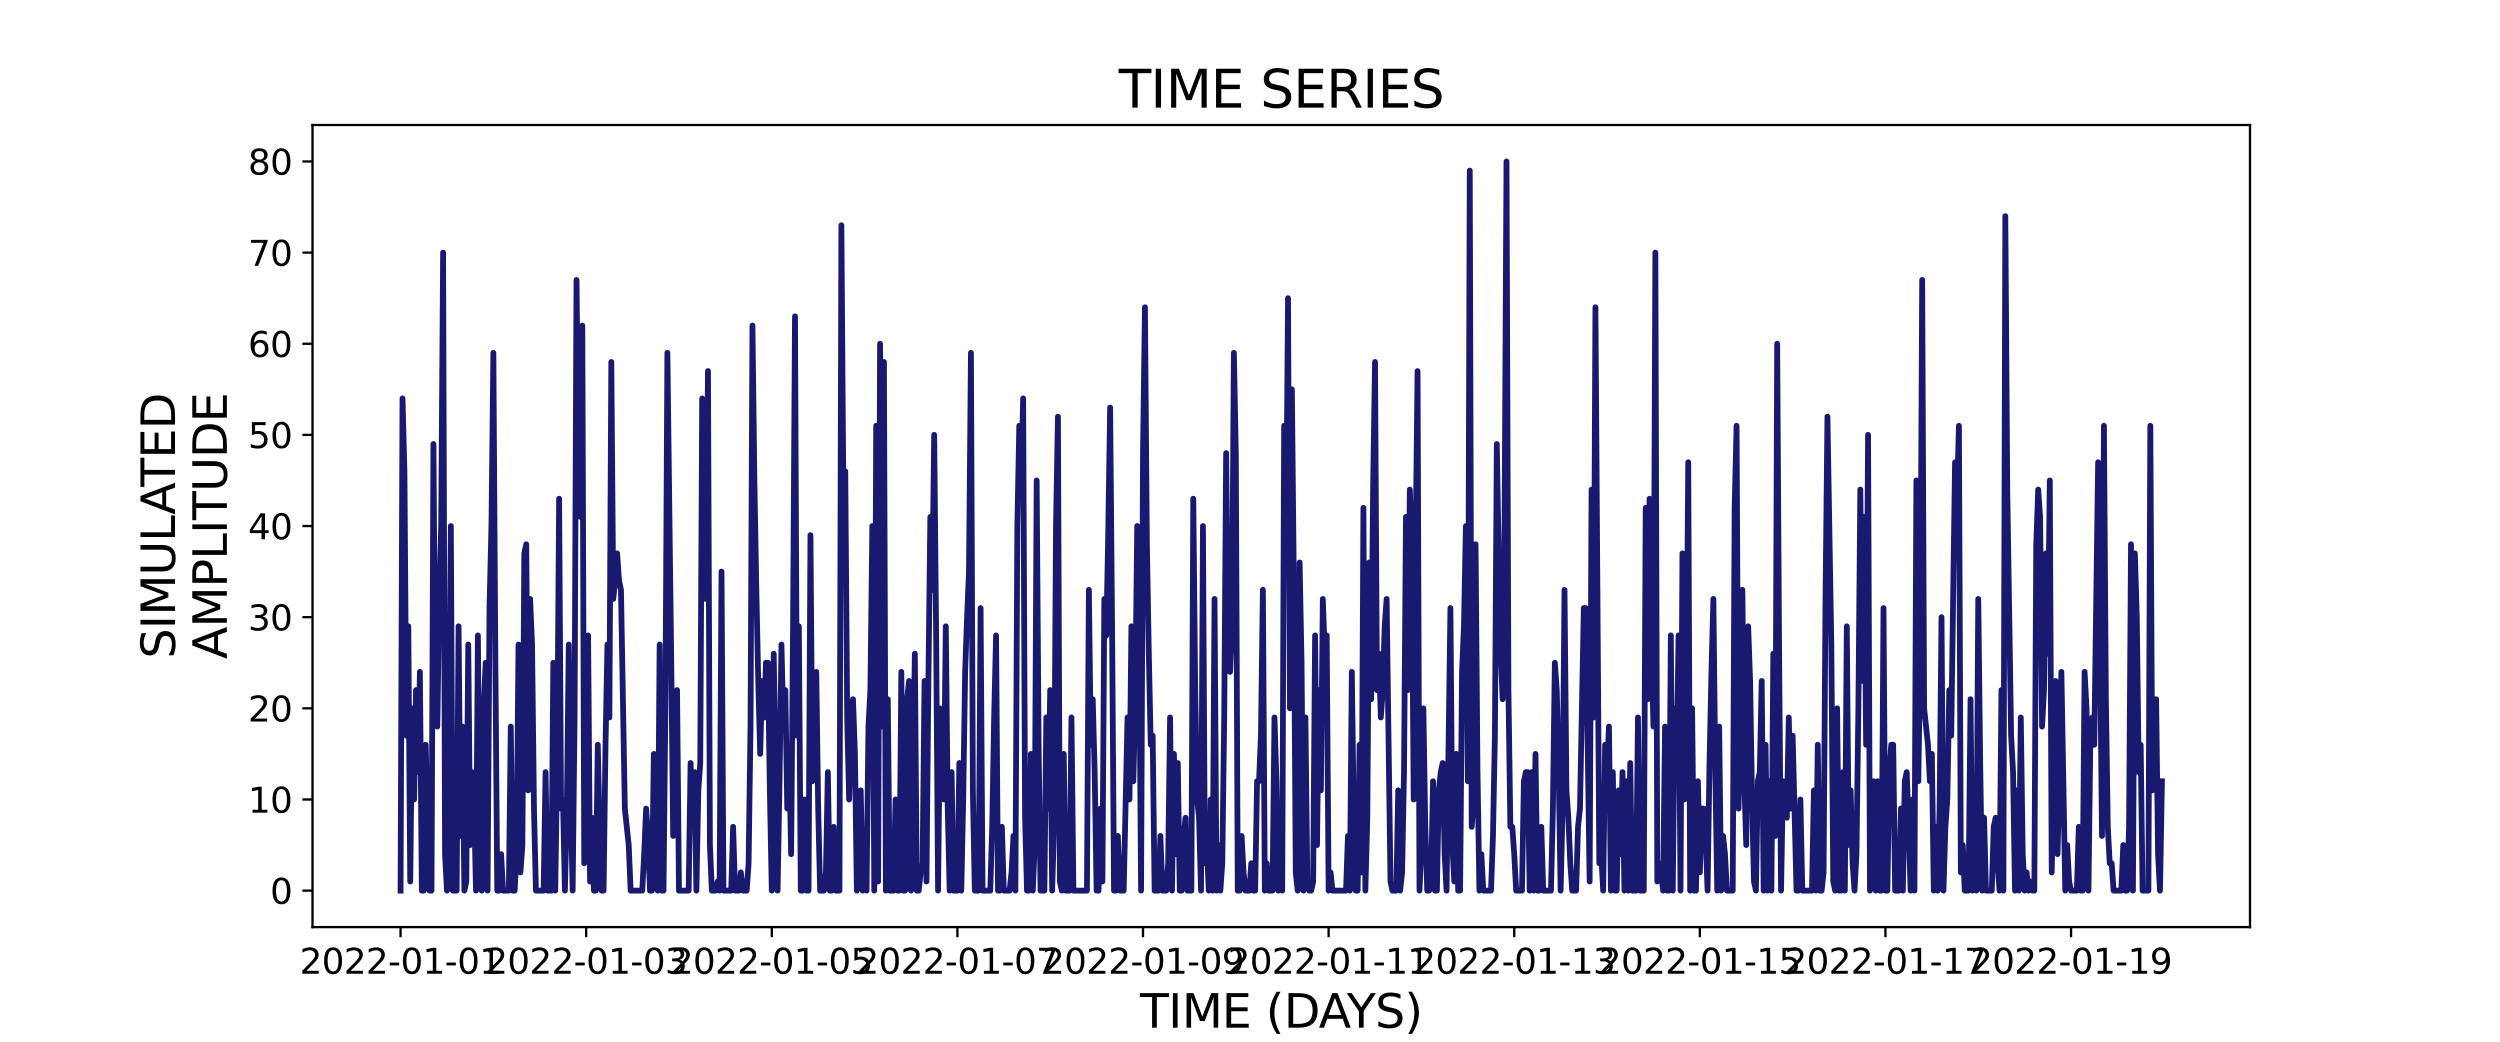 <?xml version="1.0" encoding="utf-8" standalone="no"?>
<!DOCTYPE svg PUBLIC "-//W3C//DTD SVG 1.1//EN"
  "http://www.w3.org/Graphics/SVG/1.1/DTD/svg11.dtd">
<svg xmlns:xlink="http://www.w3.org/1999/xlink" width="864pt" height="360pt" viewBox="0 0 864 360" xmlns="http://www.w3.org/2000/svg" version="1.1">
 <defs>
  <style type="text/css">*{stroke-linejoin: round; stroke-linecap: butt}</style>
 </defs>
 <g id="figure_1">
  <g id="patch_1">
   <path d="M 0 360 
L 864 360 
L 864 0 
L 0 0 
z
" style="fill: #ffffff"/>
  </g>
  <g id="axes_1">
   <g id="patch_2">
    <path d="M 108 320.4 
L 777.6 320.4 
L 777.6 43.2 
L 108 43.2 
z
" style="fill: #ffffff"/>
   </g>
   <g id="matplotlib.axis_1">
    <g id="xtick_1">
     <g id="line2d_1">
      <defs>
       <path id="mb3676222de" d="M 0 0 
L 0 3.5 
" style="stroke: #000000; stroke-width: 0.8"/>
      </defs>
      <g>
       <use xlink:href="#mb3676222de" x="138.436" y="320.4" style="stroke: #000000; stroke-width: 0.8"/>
      </g>
     </g>
     <g id="text_1">
      <!-- 2022-01-01 -->
      <g transform="translate(103.567 336.518) scale(0.12 -0.12)">
       <defs>
        <path id="DejaVuSans-32" d="M 1228 531 
L 3431 531 
L 3431 0 
L 469 0 
L 469 531 
Q 828 903 1448 1529 
Q 2069 2156 2228 2338 
Q 2531 2678 2651 2914 
Q 2772 3150 2772 3378 
Q 2772 3750 2511 3984 
Q 2250 4219 1831 4219 
Q 1534 4219 1204 4116 
Q 875 4013 500 3803 
L 500 4441 
Q 881 4594 1212 4672 
Q 1544 4750 1819 4750 
Q 2544 4750 2975 4387 
Q 3406 4025 3406 3419 
Q 3406 3131 3298 2873 
Q 3191 2616 2906 2266 
Q 2828 2175 2409 1742 
Q 1991 1309 1228 531 
z
" transform="scale(0.016)"/>
        <path id="DejaVuSans-30" d="M 2034 4250 
Q 1547 4250 1301 3770 
Q 1056 3291 1056 2328 
Q 1056 1369 1301 889 
Q 1547 409 2034 409 
Q 2525 409 2770 889 
Q 3016 1369 3016 2328 
Q 3016 3291 2770 3770 
Q 2525 4250 2034 4250 
z
M 2034 4750 
Q 2819 4750 3233 4129 
Q 3647 3509 3647 2328 
Q 3647 1150 3233 529 
Q 2819 -91 2034 -91 
Q 1250 -91 836 529 
Q 422 1150 422 2328 
Q 422 3509 836 4129 
Q 1250 4750 2034 4750 
z
" transform="scale(0.016)"/>
        <path id="DejaVuSans-2d" d="M 313 2009 
L 1997 2009 
L 1997 1497 
L 313 1497 
L 313 2009 
z
" transform="scale(0.016)"/>
        <path id="DejaVuSans-31" d="M 794 531 
L 1825 531 
L 1825 4091 
L 703 3866 
L 703 4441 
L 1819 4666 
L 2450 4666 
L 2450 531 
L 3481 531 
L 3481 0 
L 794 0 
L 794 531 
z
" transform="scale(0.016)"/>
       </defs>
       <use xlink:href="#DejaVuSans-32"/>
       <use xlink:href="#DejaVuSans-30" x="63.623"/>
       <use xlink:href="#DejaVuSans-32" x="127.246"/>
       <use xlink:href="#DejaVuSans-32" x="190.869"/>
       <use xlink:href="#DejaVuSans-2d" x="254.492"/>
       <use xlink:href="#DejaVuSans-30" x="290.576"/>
       <use xlink:href="#DejaVuSans-31" x="354.199"/>
       <use xlink:href="#DejaVuSans-2d" x="417.822"/>
       <use xlink:href="#DejaVuSans-30" x="453.906"/>
       <use xlink:href="#DejaVuSans-31" x="517.529"/>
      </g>
     </g>
    </g>
    <g id="xtick_2">
     <g id="line2d_2">
      <g>
       <use xlink:href="#mb3676222de" x="202.583" y="320.4" style="stroke: #000000; stroke-width: 0.8"/>
      </g>
     </g>
     <g id="text_2">
      <!-- 2022-01-03 -->
      <g transform="translate(167.714 336.518) scale(0.12 -0.12)">
       <defs>
        <path id="DejaVuSans-33" d="M 2597 2516 
Q 3050 2419 3304 2112 
Q 3559 1806 3559 1356 
Q 3559 666 3084 287 
Q 2609 -91 1734 -91 
Q 1441 -91 1130 -33 
Q 819 25 488 141 
L 488 750 
Q 750 597 1062 519 
Q 1375 441 1716 441 
Q 2309 441 2620 675 
Q 2931 909 2931 1356 
Q 2931 1769 2642 2001 
Q 2353 2234 1838 2234 
L 1294 2234 
L 1294 2753 
L 1863 2753 
Q 2328 2753 2575 2939 
Q 2822 3125 2822 3475 
Q 2822 3834 2567 4026 
Q 2313 4219 1838 4219 
Q 1578 4219 1281 4162 
Q 984 4106 628 3988 
L 628 4550 
Q 988 4650 1302 4700 
Q 1616 4750 1894 4750 
Q 2613 4750 3031 4423 
Q 3450 4097 3450 3541 
Q 3450 3153 3228 2886 
Q 3006 2619 2597 2516 
z
" transform="scale(0.016)"/>
       </defs>
       <use xlink:href="#DejaVuSans-32"/>
       <use xlink:href="#DejaVuSans-30" x="63.623"/>
       <use xlink:href="#DejaVuSans-32" x="127.246"/>
       <use xlink:href="#DejaVuSans-32" x="190.869"/>
       <use xlink:href="#DejaVuSans-2d" x="254.492"/>
       <use xlink:href="#DejaVuSans-30" x="290.576"/>
       <use xlink:href="#DejaVuSans-31" x="354.199"/>
       <use xlink:href="#DejaVuSans-2d" x="417.822"/>
       <use xlink:href="#DejaVuSans-30" x="453.906"/>
       <use xlink:href="#DejaVuSans-33" x="517.529"/>
      </g>
     </g>
    </g>
    <g id="xtick_3">
     <g id="line2d_3">
      <g>
       <use xlink:href="#mb3676222de" x="266.73" y="320.4" style="stroke: #000000; stroke-width: 0.8"/>
      </g>
     </g>
     <g id="text_3">
      <!-- 2022-01-05 -->
      <g transform="translate(231.861 336.518) scale(0.12 -0.12)">
       <defs>
        <path id="DejaVuSans-35" d="M 691 4666 
L 3169 4666 
L 3169 4134 
L 1269 4134 
L 1269 2991 
Q 1406 3038 1543 3061 
Q 1681 3084 1819 3084 
Q 2600 3084 3056 2656 
Q 3513 2228 3513 1497 
Q 3513 744 3044 326 
Q 2575 -91 1722 -91 
Q 1428 -91 1123 -41 
Q 819 9 494 109 
L 494 744 
Q 775 591 1075 516 
Q 1375 441 1709 441 
Q 2250 441 2565 725 
Q 2881 1009 2881 1497 
Q 2881 1984 2565 2268 
Q 2250 2553 1709 2553 
Q 1456 2553 1204 2497 
Q 953 2441 691 2322 
L 691 4666 
z
" transform="scale(0.016)"/>
       </defs>
       <use xlink:href="#DejaVuSans-32"/>
       <use xlink:href="#DejaVuSans-30" x="63.623"/>
       <use xlink:href="#DejaVuSans-32" x="127.246"/>
       <use xlink:href="#DejaVuSans-32" x="190.869"/>
       <use xlink:href="#DejaVuSans-2d" x="254.492"/>
       <use xlink:href="#DejaVuSans-30" x="290.576"/>
       <use xlink:href="#DejaVuSans-31" x="354.199"/>
       <use xlink:href="#DejaVuSans-2d" x="417.822"/>
       <use xlink:href="#DejaVuSans-30" x="453.906"/>
       <use xlink:href="#DejaVuSans-35" x="517.529"/>
      </g>
     </g>
    </g>
    <g id="xtick_4">
     <g id="line2d_4">
      <g>
       <use xlink:href="#mb3676222de" x="330.877" y="320.4" style="stroke: #000000; stroke-width: 0.8"/>
      </g>
     </g>
     <g id="text_4">
      <!-- 2022-01-07 -->
      <g transform="translate(296.008 336.518) scale(0.12 -0.12)">
       <defs>
        <path id="DejaVuSans-37" d="M 525 4666 
L 3525 4666 
L 3525 4397 
L 1831 0 
L 1172 0 
L 2766 4134 
L 525 4134 
L 525 4666 
z
" transform="scale(0.016)"/>
       </defs>
       <use xlink:href="#DejaVuSans-32"/>
       <use xlink:href="#DejaVuSans-30" x="63.623"/>
       <use xlink:href="#DejaVuSans-32" x="127.246"/>
       <use xlink:href="#DejaVuSans-32" x="190.869"/>
       <use xlink:href="#DejaVuSans-2d" x="254.492"/>
       <use xlink:href="#DejaVuSans-30" x="290.576"/>
       <use xlink:href="#DejaVuSans-31" x="354.199"/>
       <use xlink:href="#DejaVuSans-2d" x="417.822"/>
       <use xlink:href="#DejaVuSans-30" x="453.906"/>
       <use xlink:href="#DejaVuSans-37" x="517.529"/>
      </g>
     </g>
    </g>
    <g id="xtick_5">
     <g id="line2d_5">
      <g>
       <use xlink:href="#mb3676222de" x="395.024" y="320.4" style="stroke: #000000; stroke-width: 0.8"/>
      </g>
     </g>
     <g id="text_5">
      <!-- 2022-01-09 -->
      <g transform="translate(360.155 336.518) scale(0.12 -0.12)">
       <defs>
        <path id="DejaVuSans-39" d="M 703 97 
L 703 672 
Q 941 559 1184 500 
Q 1428 441 1663 441 
Q 2288 441 2617 861 
Q 2947 1281 2994 2138 
Q 2813 1869 2534 1725 
Q 2256 1581 1919 1581 
Q 1219 1581 811 2004 
Q 403 2428 403 3163 
Q 403 3881 828 4315 
Q 1253 4750 1959 4750 
Q 2769 4750 3195 4129 
Q 3622 3509 3622 2328 
Q 3622 1225 3098 567 
Q 2575 -91 1691 -91 
Q 1453 -91 1209 -44 
Q 966 3 703 97 
z
M 1959 2075 
Q 2384 2075 2632 2365 
Q 2881 2656 2881 3163 
Q 2881 3666 2632 3958 
Q 2384 4250 1959 4250 
Q 1534 4250 1286 3958 
Q 1038 3666 1038 3163 
Q 1038 2656 1286 2365 
Q 1534 2075 1959 2075 
z
" transform="scale(0.016)"/>
       </defs>
       <use xlink:href="#DejaVuSans-32"/>
       <use xlink:href="#DejaVuSans-30" x="63.623"/>
       <use xlink:href="#DejaVuSans-32" x="127.246"/>
       <use xlink:href="#DejaVuSans-32" x="190.869"/>
       <use xlink:href="#DejaVuSans-2d" x="254.492"/>
       <use xlink:href="#DejaVuSans-30" x="290.576"/>
       <use xlink:href="#DejaVuSans-31" x="354.199"/>
       <use xlink:href="#DejaVuSans-2d" x="417.822"/>
       <use xlink:href="#DejaVuSans-30" x="453.906"/>
       <use xlink:href="#DejaVuSans-39" x="517.529"/>
      </g>
     </g>
    </g>
    <g id="xtick_6">
     <g id="line2d_6">
      <g>
       <use xlink:href="#mb3676222de" x="459.171" y="320.4" style="stroke: #000000; stroke-width: 0.8"/>
      </g>
     </g>
     <g id="text_6">
      <!-- 2022-01-11 -->
      <g transform="translate(424.301 336.518) scale(0.12 -0.12)">
       <use xlink:href="#DejaVuSans-32"/>
       <use xlink:href="#DejaVuSans-30" x="63.623"/>
       <use xlink:href="#DejaVuSans-32" x="127.246"/>
       <use xlink:href="#DejaVuSans-32" x="190.869"/>
       <use xlink:href="#DejaVuSans-2d" x="254.492"/>
       <use xlink:href="#DejaVuSans-30" x="290.576"/>
       <use xlink:href="#DejaVuSans-31" x="354.199"/>
       <use xlink:href="#DejaVuSans-2d" x="417.822"/>
       <use xlink:href="#DejaVuSans-31" x="453.906"/>
       <use xlink:href="#DejaVuSans-31" x="517.529"/>
      </g>
     </g>
    </g>
    <g id="xtick_7">
     <g id="line2d_7">
      <g>
       <use xlink:href="#mb3676222de" x="523.318" y="320.4" style="stroke: #000000; stroke-width: 0.8"/>
      </g>
     </g>
     <g id="text_7">
      <!-- 2022-01-13 -->
      <g transform="translate(488.448 336.518) scale(0.12 -0.12)">
       <use xlink:href="#DejaVuSans-32"/>
       <use xlink:href="#DejaVuSans-30" x="63.623"/>
       <use xlink:href="#DejaVuSans-32" x="127.246"/>
       <use xlink:href="#DejaVuSans-32" x="190.869"/>
       <use xlink:href="#DejaVuSans-2d" x="254.492"/>
       <use xlink:href="#DejaVuSans-30" x="290.576"/>
       <use xlink:href="#DejaVuSans-31" x="354.199"/>
       <use xlink:href="#DejaVuSans-2d" x="417.822"/>
       <use xlink:href="#DejaVuSans-31" x="453.906"/>
       <use xlink:href="#DejaVuSans-33" x="517.529"/>
      </g>
     </g>
    </g>
    <g id="xtick_8">
     <g id="line2d_8">
      <g>
       <use xlink:href="#mb3676222de" x="587.465" y="320.4" style="stroke: #000000; stroke-width: 0.8"/>
      </g>
     </g>
     <g id="text_8">
      <!-- 2022-01-15 -->
      <g transform="translate(552.595 336.518) scale(0.12 -0.12)">
       <use xlink:href="#DejaVuSans-32"/>
       <use xlink:href="#DejaVuSans-30" x="63.623"/>
       <use xlink:href="#DejaVuSans-32" x="127.246"/>
       <use xlink:href="#DejaVuSans-32" x="190.869"/>
       <use xlink:href="#DejaVuSans-2d" x="254.492"/>
       <use xlink:href="#DejaVuSans-30" x="290.576"/>
       <use xlink:href="#DejaVuSans-31" x="354.199"/>
       <use xlink:href="#DejaVuSans-2d" x="417.822"/>
       <use xlink:href="#DejaVuSans-31" x="453.906"/>
       <use xlink:href="#DejaVuSans-35" x="517.529"/>
      </g>
     </g>
    </g>
    <g id="xtick_9">
     <g id="line2d_9">
      <g>
       <use xlink:href="#mb3676222de" x="651.611" y="320.4" style="stroke: #000000; stroke-width: 0.8"/>
      </g>
     </g>
     <g id="text_9">
      <!-- 2022-01-17 -->
      <g transform="translate(616.742 336.518) scale(0.12 -0.12)">
       <use xlink:href="#DejaVuSans-32"/>
       <use xlink:href="#DejaVuSans-30" x="63.623"/>
       <use xlink:href="#DejaVuSans-32" x="127.246"/>
       <use xlink:href="#DejaVuSans-32" x="190.869"/>
       <use xlink:href="#DejaVuSans-2d" x="254.492"/>
       <use xlink:href="#DejaVuSans-30" x="290.576"/>
       <use xlink:href="#DejaVuSans-31" x="354.199"/>
       <use xlink:href="#DejaVuSans-2d" x="417.822"/>
       <use xlink:href="#DejaVuSans-31" x="453.906"/>
       <use xlink:href="#DejaVuSans-37" x="517.529"/>
      </g>
     </g>
    </g>
    <g id="xtick_10">
     <g id="line2d_10">
      <g>
       <use xlink:href="#mb3676222de" x="715.758" y="320.4" style="stroke: #000000; stroke-width: 0.8"/>
      </g>
     </g>
     <g id="text_10">
      <!-- 2022-01-19 -->
      <g transform="translate(680.889 336.518) scale(0.12 -0.12)">
       <use xlink:href="#DejaVuSans-32"/>
       <use xlink:href="#DejaVuSans-30" x="63.623"/>
       <use xlink:href="#DejaVuSans-32" x="127.246"/>
       <use xlink:href="#DejaVuSans-32" x="190.869"/>
       <use xlink:href="#DejaVuSans-2d" x="254.492"/>
       <use xlink:href="#DejaVuSans-30" x="290.576"/>
       <use xlink:href="#DejaVuSans-31" x="354.199"/>
       <use xlink:href="#DejaVuSans-2d" x="417.822"/>
       <use xlink:href="#DejaVuSans-31" x="453.906"/>
       <use xlink:href="#DejaVuSans-39" x="517.529"/>
      </g>
     </g>
    </g>
    <g id="text_11">
     <!-- TIME (DAYS) -->
     <g transform="translate(393.974 355.171) scale(0.16 -0.16)">
      <defs>
       <path id="DejaVuSans-54" d="M -19 4666 
L 3928 4666 
L 3928 4134 
L 2272 4134 
L 2272 0 
L 1638 0 
L 1638 4134 
L -19 4134 
L -19 4666 
z
" transform="scale(0.016)"/>
       <path id="DejaVuSans-49" d="M 628 4666 
L 1259 4666 
L 1259 0 
L 628 0 
L 628 4666 
z
" transform="scale(0.016)"/>
       <path id="DejaVuSans-4d" d="M 628 4666 
L 1569 4666 
L 2759 1491 
L 3956 4666 
L 4897 4666 
L 4897 0 
L 4281 0 
L 4281 4097 
L 3078 897 
L 2444 897 
L 1241 4097 
L 1241 0 
L 628 0 
L 628 4666 
z
" transform="scale(0.016)"/>
       <path id="DejaVuSans-45" d="M 628 4666 
L 3578 4666 
L 3578 4134 
L 1259 4134 
L 1259 2753 
L 3481 2753 
L 3481 2222 
L 1259 2222 
L 1259 531 
L 3634 531 
L 3634 0 
L 628 0 
L 628 4666 
z
" transform="scale(0.016)"/>
       <path id="DejaVuSans-20" transform="scale(0.016)"/>
       <path id="DejaVuSans-28" d="M 1984 4856 
Q 1566 4138 1362 3434 
Q 1159 2731 1159 2009 
Q 1159 1288 1364 580 
Q 1569 -128 1984 -844 
L 1484 -844 
Q 1016 -109 783 600 
Q 550 1309 550 2009 
Q 550 2706 781 3412 
Q 1013 4119 1484 4856 
L 1984 4856 
z
" transform="scale(0.016)"/>
       <path id="DejaVuSans-44" d="M 1259 4147 
L 1259 519 
L 2022 519 
Q 2988 519 3436 956 
Q 3884 1394 3884 2338 
Q 3884 3275 3436 3711 
Q 2988 4147 2022 4147 
L 1259 4147 
z
M 628 4666 
L 1925 4666 
Q 3281 4666 3915 4102 
Q 4550 3538 4550 2338 
Q 4550 1131 3912 565 
Q 3275 0 1925 0 
L 628 0 
L 628 4666 
z
" transform="scale(0.016)"/>
       <path id="DejaVuSans-41" d="M 2188 4044 
L 1331 1722 
L 3047 1722 
L 2188 4044 
z
M 1831 4666 
L 2547 4666 
L 4325 0 
L 3669 0 
L 3244 1197 
L 1141 1197 
L 716 0 
L 50 0 
L 1831 4666 
z
" transform="scale(0.016)"/>
       <path id="DejaVuSans-59" d="M -13 4666 
L 666 4666 
L 1959 2747 
L 3244 4666 
L 3922 4666 
L 2272 2222 
L 2272 0 
L 1638 0 
L 1638 2222 
L -13 4666 
z
" transform="scale(0.016)"/>
       <path id="DejaVuSans-53" d="M 3425 4513 
L 3425 3897 
Q 3066 4069 2747 4153 
Q 2428 4238 2131 4238 
Q 1616 4238 1336 4038 
Q 1056 3838 1056 3469 
Q 1056 3159 1242 3001 
Q 1428 2844 1947 2747 
L 2328 2669 
Q 3034 2534 3370 2195 
Q 3706 1856 3706 1288 
Q 3706 609 3251 259 
Q 2797 -91 1919 -91 
Q 1588 -91 1214 -16 
Q 841 59 441 206 
L 441 856 
Q 825 641 1194 531 
Q 1563 422 1919 422 
Q 2459 422 2753 634 
Q 3047 847 3047 1241 
Q 3047 1584 2836 1778 
Q 2625 1972 2144 2069 
L 1759 2144 
Q 1053 2284 737 2584 
Q 422 2884 422 3419 
Q 422 4038 858 4394 
Q 1294 4750 2059 4750 
Q 2388 4750 2728 4690 
Q 3069 4631 3425 4513 
z
" transform="scale(0.016)"/>
       <path id="DejaVuSans-29" d="M 513 4856 
L 1013 4856 
Q 1481 4119 1714 3412 
Q 1947 2706 1947 2009 
Q 1947 1309 1714 600 
Q 1481 -109 1013 -844 
L 513 -844 
Q 928 -128 1133 580 
Q 1338 1288 1338 2009 
Q 1338 2731 1133 3434 
Q 928 4138 513 4856 
z
" transform="scale(0.016)"/>
      </defs>
      <use xlink:href="#DejaVuSans-54"/>
      <use xlink:href="#DejaVuSans-49" x="61.084"/>
      <use xlink:href="#DejaVuSans-4d" x="90.576"/>
      <use xlink:href="#DejaVuSans-45" x="176.855"/>
      <use xlink:href="#DejaVuSans-20" x="240.039"/>
      <use xlink:href="#DejaVuSans-28" x="271.826"/>
      <use xlink:href="#DejaVuSans-44" x="310.84"/>
      <use xlink:href="#DejaVuSans-41" x="386.092"/>
      <use xlink:href="#DejaVuSans-59" x="446.75"/>
      <use xlink:href="#DejaVuSans-53" x="507.834"/>
      <use xlink:href="#DejaVuSans-29" x="571.311"/>
     </g>
    </g>
   </g>
   <g id="matplotlib.axis_2">
    <g id="ytick_1">
     <g id="line2d_11">
      <defs>
       <path id="me527766041" d="M 0 0 
L -3.5 0 
" style="stroke: #000000; stroke-width: 0.8"/>
      </defs>
      <g>
       <use xlink:href="#me527766041" x="108" y="307.8" style="stroke: #000000; stroke-width: 0.8"/>
      </g>
     </g>
     <g id="text_12">
      <!-- 0 -->
      <g transform="translate(93.365 312.359) scale(0.12 -0.12)">
       <use xlink:href="#DejaVuSans-30"/>
      </g>
     </g>
    </g>
    <g id="ytick_2">
     <g id="line2d_12">
      <g>
       <use xlink:href="#me527766041" x="108" y="276.3" style="stroke: #000000; stroke-width: 0.8"/>
      </g>
     </g>
     <g id="text_13">
      <!-- 10 -->
      <g transform="translate(85.73 280.859) scale(0.12 -0.12)">
       <use xlink:href="#DejaVuSans-31"/>
       <use xlink:href="#DejaVuSans-30" x="63.623"/>
      </g>
     </g>
    </g>
    <g id="ytick_3">
     <g id="line2d_13">
      <g>
       <use xlink:href="#me527766041" x="108" y="244.8" style="stroke: #000000; stroke-width: 0.8"/>
      </g>
     </g>
     <g id="text_14">
      <!-- 20 -->
      <g transform="translate(85.73 249.359) scale(0.12 -0.12)">
       <use xlink:href="#DejaVuSans-32"/>
       <use xlink:href="#DejaVuSans-30" x="63.623"/>
      </g>
     </g>
    </g>
    <g id="ytick_4">
     <g id="line2d_14">
      <g>
       <use xlink:href="#me527766041" x="108" y="213.3" style="stroke: #000000; stroke-width: 0.8"/>
      </g>
     </g>
     <g id="text_15">
      <!-- 30 -->
      <g transform="translate(85.73 217.859) scale(0.12 -0.12)">
       <use xlink:href="#DejaVuSans-33"/>
       <use xlink:href="#DejaVuSans-30" x="63.623"/>
      </g>
     </g>
    </g>
    <g id="ytick_5">
     <g id="line2d_15">
      <g>
       <use xlink:href="#me527766041" x="108" y="181.8" style="stroke: #000000; stroke-width: 0.8"/>
      </g>
     </g>
     <g id="text_16">
      <!-- 40 -->
      <g transform="translate(85.73 186.359) scale(0.12 -0.12)">
       <defs>
        <path id="DejaVuSans-34" d="M 2419 4116 
L 825 1625 
L 2419 1625 
L 2419 4116 
z
M 2253 4666 
L 3047 4666 
L 3047 1625 
L 3713 1625 
L 3713 1100 
L 3047 1100 
L 3047 0 
L 2419 0 
L 2419 1100 
L 313 1100 
L 313 1709 
L 2253 4666 
z
" transform="scale(0.016)"/>
       </defs>
       <use xlink:href="#DejaVuSans-34"/>
       <use xlink:href="#DejaVuSans-30" x="63.623"/>
      </g>
     </g>
    </g>
    <g id="ytick_6">
     <g id="line2d_16">
      <g>
       <use xlink:href="#me527766041" x="108" y="150.3" style="stroke: #000000; stroke-width: 0.8"/>
      </g>
     </g>
     <g id="text_17">
      <!-- 50 -->
      <g transform="translate(85.73 154.859) scale(0.12 -0.12)">
       <use xlink:href="#DejaVuSans-35"/>
       <use xlink:href="#DejaVuSans-30" x="63.623"/>
      </g>
     </g>
    </g>
    <g id="ytick_7">
     <g id="line2d_17">
      <g>
       <use xlink:href="#me527766041" x="108" y="118.8" style="stroke: #000000; stroke-width: 0.8"/>
      </g>
     </g>
     <g id="text_18">
      <!-- 60 -->
      <g transform="translate(85.73 123.359) scale(0.12 -0.12)">
       <defs>
        <path id="DejaVuSans-36" d="M 2113 2584 
Q 1688 2584 1439 2293 
Q 1191 2003 1191 1497 
Q 1191 994 1439 701 
Q 1688 409 2113 409 
Q 2538 409 2786 701 
Q 3034 994 3034 1497 
Q 3034 2003 2786 2293 
Q 2538 2584 2113 2584 
z
M 3366 4563 
L 3366 3988 
Q 3128 4100 2886 4159 
Q 2644 4219 2406 4219 
Q 1781 4219 1451 3797 
Q 1122 3375 1075 2522 
Q 1259 2794 1537 2939 
Q 1816 3084 2150 3084 
Q 2853 3084 3261 2657 
Q 3669 2231 3669 1497 
Q 3669 778 3244 343 
Q 2819 -91 2113 -91 
Q 1303 -91 875 529 
Q 447 1150 447 2328 
Q 447 3434 972 4092 
Q 1497 4750 2381 4750 
Q 2619 4750 2861 4703 
Q 3103 4656 3366 4563 
z
" transform="scale(0.016)"/>
       </defs>
       <use xlink:href="#DejaVuSans-36"/>
       <use xlink:href="#DejaVuSans-30" x="63.623"/>
      </g>
     </g>
    </g>
    <g id="ytick_8">
     <g id="line2d_18">
      <g>
       <use xlink:href="#me527766041" x="108" y="87.3" style="stroke: #000000; stroke-width: 0.8"/>
      </g>
     </g>
     <g id="text_19">
      <!-- 70 -->
      <g transform="translate(85.73 91.859) scale(0.12 -0.12)">
       <use xlink:href="#DejaVuSans-37"/>
       <use xlink:href="#DejaVuSans-30" x="63.623"/>
      </g>
     </g>
    </g>
    <g id="ytick_9">
     <g id="line2d_19">
      <g>
       <use xlink:href="#me527766041" x="108" y="55.8" style="stroke: #000000; stroke-width: 0.8"/>
      </g>
     </g>
     <g id="text_20">
      <!-- 80 -->
      <g transform="translate(85.73 60.359) scale(0.12 -0.12)">
       <defs>
        <path id="DejaVuSans-38" d="M 2034 2216 
Q 1584 2216 1326 1975 
Q 1069 1734 1069 1313 
Q 1069 891 1326 650 
Q 1584 409 2034 409 
Q 2484 409 2743 651 
Q 3003 894 3003 1313 
Q 3003 1734 2745 1975 
Q 2488 2216 2034 2216 
z
M 1403 2484 
Q 997 2584 770 2862 
Q 544 3141 544 3541 
Q 544 4100 942 4425 
Q 1341 4750 2034 4750 
Q 2731 4750 3128 4425 
Q 3525 4100 3525 3541 
Q 3525 3141 3298 2862 
Q 3072 2584 2669 2484 
Q 3125 2378 3379 2068 
Q 3634 1759 3634 1313 
Q 3634 634 3220 271 
Q 2806 -91 2034 -91 
Q 1263 -91 848 271 
Q 434 634 434 1313 
Q 434 1759 690 2068 
Q 947 2378 1403 2484 
z
M 1172 3481 
Q 1172 3119 1398 2916 
Q 1625 2713 2034 2713 
Q 2441 2713 2670 2916 
Q 2900 3119 2900 3481 
Q 2900 3844 2670 4047 
Q 2441 4250 2034 4250 
Q 1625 4250 1398 4047 
Q 1172 3844 1172 3481 
z
" transform="scale(0.016)"/>
       </defs>
       <use xlink:href="#DejaVuSans-38"/>
       <use xlink:href="#DejaVuSans-30" x="63.623"/>
      </g>
     </g>
    </g>
    <g id="text_21">
     <!-- SIMULATED -->
     <g transform="translate(60.486 227.588) rotate(-90) scale(0.16 -0.16)">
      <defs>
       <path id="DejaVuSans-55" d="M 556 4666 
L 1191 4666 
L 1191 1831 
Q 1191 1081 1462 751 
Q 1734 422 2344 422 
Q 2950 422 3222 751 
Q 3494 1081 3494 1831 
L 3494 4666 
L 4128 4666 
L 4128 1753 
Q 4128 841 3676 375 
Q 3225 -91 2344 -91 
Q 1459 -91 1007 375 
Q 556 841 556 1753 
L 556 4666 
z
" transform="scale(0.016)"/>
       <path id="DejaVuSans-4c" d="M 628 4666 
L 1259 4666 
L 1259 531 
L 3531 531 
L 3531 0 
L 628 0 
L 628 4666 
z
" transform="scale(0.016)"/>
      </defs>
      <use xlink:href="#DejaVuSans-53"/>
      <use xlink:href="#DejaVuSans-49" x="63.477"/>
      <use xlink:href="#DejaVuSans-4d" x="92.969"/>
      <use xlink:href="#DejaVuSans-55" x="179.248"/>
      <use xlink:href="#DejaVuSans-4c" x="252.441"/>
      <use xlink:href="#DejaVuSans-41" x="310.404"/>
      <use xlink:href="#DejaVuSans-54" x="371.062"/>
      <use xlink:href="#DejaVuSans-45" x="432.146"/>
      <use xlink:href="#DejaVuSans-44" x="495.33"/>
     </g>
     <!-- AMPLITUDE -->
     <g transform="translate(78.403 227.773) rotate(-90) scale(0.16 -0.16)">
      <defs>
       <path id="DejaVuSans-50" d="M 1259 4147 
L 1259 2394 
L 2053 2394 
Q 2494 2394 2734 2622 
Q 2975 2850 2975 3272 
Q 2975 3691 2734 3919 
Q 2494 4147 2053 4147 
L 1259 4147 
z
M 628 4666 
L 2053 4666 
Q 2838 4666 3239 4311 
Q 3641 3956 3641 3272 
Q 3641 2581 3239 2228 
Q 2838 1875 2053 1875 
L 1259 1875 
L 1259 0 
L 628 0 
L 628 4666 
z
" transform="scale(0.016)"/>
      </defs>
      <use xlink:href="#DejaVuSans-41"/>
      <use xlink:href="#DejaVuSans-4d" x="68.408"/>
      <use xlink:href="#DejaVuSans-50" x="154.688"/>
      <use xlink:href="#DejaVuSans-4c" x="214.99"/>
      <use xlink:href="#DejaVuSans-49" x="270.703"/>
      <use xlink:href="#DejaVuSans-54" x="300.195"/>
      <use xlink:href="#DejaVuSans-55" x="361.279"/>
      <use xlink:href="#DejaVuSans-44" x="434.473"/>
      <use xlink:href="#DejaVuSans-45" x="511.475"/>
     </g>
    </g>
   </g>
   <g id="line2d_20">
    <path d="M 138.436 307.8 
L 139.105 137.7 
L 139.773 162.9 
L 140.441 254.25 
L 141.109 216.45 
L 141.777 304.65 
L 142.446 244.8 
L 143.114 276.3 
L 143.782 238.5 
L 144.45 266.85 
L 145.118 232.2 
L 145.787 307.8 
L 146.455 307.8 
L 147.123 257.4 
L 147.791 285.75 
L 148.459 307.8 
L 149.128 307.8 
L 149.796 153.45 
L 150.464 244.8 
L 151.132 251.1 
L 151.8 207 
L 152.468 181.8 
L 153.137 87.3 
L 153.805 295.2 
L 154.473 307.8 
L 155.141 257.4 
L 155.809 181.8 
L 156.478 307.8 
L 157.814 307.8 
L 158.482 216.45 
L 159.15 288.9 
L 159.819 251.1 
L 160.487 307.8 
L 161.155 304.65 
L 161.823 222.75 
L 162.491 292.05 
L 163.16 266.85 
L 163.828 276.3 
L 164.496 307.8 
L 165.164 219.6 
L 165.832 304.65 
L 166.501 307.8 
L 167.169 244.8 
L 167.837 229.05 
L 168.505 307.8 
L 169.173 210.15 
L 169.842 181.8 
L 170.51 121.95 
L 171.178 225.9 
L 171.846 307.8 
L 172.514 307.8 
L 173.183 295.2 
L 173.851 307.8 
L 175.855 307.8 
L 176.524 251.1 
L 177.192 307.8 
L 177.86 307.8 
L 178.528 295.2 
L 179.196 222.75 
L 179.865 301.5 
L 180.533 292.05 
L 181.201 191.25 
L 181.869 188.1 
L 182.537 273.15 
L 183.206 207 
L 183.874 222.75 
L 184.542 279.45 
L 185.21 307.8 
L 187.883 307.8 
L 188.551 266.85 
L 189.219 307.8 
L 190.556 307.8 
L 191.224 229.05 
L 191.892 307.8 
L 192.56 263.7 
L 193.228 172.35 
L 193.897 279.45 
L 194.565 276.3 
L 195.233 307.8 
L 195.901 279.45 
L 196.569 222.75 
L 197.238 276.3 
L 197.906 307.8 
L 198.574 247.95 
L 199.242 96.75 
L 199.91 156.6 
L 200.579 178.65 
L 201.247 112.5 
L 201.915 298.35 
L 202.583 282.6 
L 203.251 219.6 
L 203.92 304.65 
L 204.588 282.6 
L 205.256 307.8 
L 205.924 307.8 
L 206.592 257.4 
L 207.261 288.9 
L 207.929 307.8 
L 208.597 307.8 
L 209.265 257.4 
L 209.933 222.75 
L 210.602 247.95 
L 211.27 125.1 
L 211.938 207 
L 212.606 200.7 
L 213.274 191.25 
L 213.943 200.7 
L 214.611 203.85 
L 215.947 279.45 
L 217.284 292.05 
L 217.952 307.8 
L 221.961 307.8 
L 222.629 295.2 
L 223.297 279.45 
L 223.966 288.9 
L 224.634 307.8 
L 225.302 307.8 
L 225.97 260.55 
L 226.638 292.05 
L 227.307 307.8 
L 227.975 222.75 
L 228.643 307.8 
L 229.311 307.8 
L 229.979 241.65 
L 230.648 121.95 
L 231.984 229.05 
L 232.652 288.9 
L 233.32 266.85 
L 233.989 238.5 
L 234.657 307.8 
L 237.998 307.8 
L 238.666 263.7 
L 239.334 285.75 
L 240.002 266.85 
L 240.67 307.8 
L 241.339 273.15 
L 242.007 263.7 
L 242.675 137.7 
L 243.343 207 
L 244.011 200.7 
L 244.68 128.25 
L 245.348 292.05 
L 246.016 307.8 
L 247.352 307.8 
L 248.021 304.65 
L 248.689 307.8 
L 249.357 197.55 
L 250.025 307.8 
L 252.698 307.8 
L 253.366 285.75 
L 254.034 307.8 
L 255.371 307.8 
L 256.039 301.5 
L 256.707 307.8 
L 258.044 307.8 
L 258.712 298.35 
L 259.38 251.1 
L 260.048 112.5 
L 260.716 166.05 
L 261.385 203.85 
L 262.053 235.35 
L 262.721 260.55 
L 263.389 235.35 
L 264.057 247.95 
L 264.726 229.05 
L 265.394 229.05 
L 266.062 273.15 
L 266.73 307.8 
L 267.398 225.9 
L 268.735 307.8 
L 269.403 270 
L 270.071 222.75 
L 270.739 251.1 
L 271.408 238.5 
L 272.076 279.45 
L 272.744 260.55 
L 273.412 295.2 
L 274.08 216.45 
L 274.749 109.35 
L 275.417 254.25 
L 276.085 216.45 
L 276.753 307.8 
L 277.421 307.8 
L 278.089 276.3 
L 278.758 307.8 
L 279.426 307.8 
L 280.094 184.95 
L 280.762 270 
L 281.43 244.8 
L 282.099 232.2 
L 282.767 279.45 
L 283.435 307.8 
L 284.771 307.8 
L 285.44 301.5 
L 286.108 266.85 
L 286.776 307.8 
L 287.444 307.8 
L 288.112 285.75 
L 288.781 307.8 
L 290.117 307.8 
L 290.785 77.85 
L 291.453 169.2 
L 292.122 162.9 
L 292.79 247.95 
L 293.458 276.3 
L 294.126 254.25 
L 294.794 241.65 
L 295.463 260.55 
L 296.131 307.8 
L 296.799 304.65 
L 297.467 273.15 
L 298.135 307.8 
L 298.804 301.5 
L 299.472 307.8 
L 300.14 251.1 
L 300.808 238.5 
L 301.476 181.8 
L 302.145 307.8 
L 302.813 147.15 
L 303.481 304.65 
L 304.149 118.8 
L 304.817 251.1 
L 305.486 125.1 
L 306.154 307.8 
L 306.822 241.65 
L 307.49 307.8 
L 308.827 307.8 
L 309.495 276.3 
L 310.163 307.8 
L 310.831 307.8 
L 311.499 232.2 
L 312.168 307.8 
L 312.836 307.8 
L 313.504 241.65 
L 314.172 235.35 
L 314.84 307.8 
L 316.177 225.9 
L 316.845 307.8 
L 317.513 307.8 
L 318.181 301.5 
L 318.849 298.35 
L 319.518 235.35 
L 320.186 304.65 
L 320.854 235.35 
L 321.522 178.65 
L 322.19 203.85 
L 322.859 150.3 
L 323.527 219.6 
L 324.195 307.8 
L 324.863 244.8 
L 325.531 273.15 
L 326.2 276.3 
L 326.868 216.45 
L 327.536 279.45 
L 328.204 307.8 
L 328.872 266.85 
L 329.541 307.8 
L 330.877 307.8 
L 331.545 263.7 
L 332.213 307.8 
L 332.882 276.3 
L 333.55 232.2 
L 334.218 213.3 
L 334.886 197.55 
L 335.554 121.95 
L 336.223 273.15 
L 336.891 307.8 
L 338.227 307.8 
L 338.895 210.15 
L 339.564 307.8 
L 342.236 307.8 
L 342.905 285.75 
L 343.573 247.95 
L 344.241 219.6 
L 344.909 307.8 
L 345.577 307.8 
L 346.246 285.75 
L 346.914 307.8 
L 348.918 307.8 
L 349.587 301.5 
L 350.255 288.9 
L 350.923 307.8 
L 351.591 181.8 
L 352.259 147.15 
L 352.928 166.05 
L 353.596 137.7 
L 354.264 282.6 
L 354.932 307.8 
L 355.6 307.8 
L 356.269 260.55 
L 356.937 307.8 
L 357.605 292.05 
L 358.273 166.05 
L 358.941 257.4 
L 359.61 307.8 
L 360.946 307.8 
L 361.614 247.95 
L 362.282 279.45 
L 362.95 238.5 
L 363.619 307.8 
L 364.287 285.75 
L 364.955 181.8 
L 365.623 144 
L 366.291 304.65 
L 366.96 307.8 
L 367.628 260.55 
L 368.296 307.8 
L 369.632 307.8 
L 370.301 247.95 
L 370.969 307.8 
L 375.646 307.8 
L 376.314 203.85 
L 376.983 257.4 
L 377.651 241.65 
L 378.319 266.85 
L 378.987 307.8 
L 379.655 307.8 
L 380.324 279.45 
L 380.992 304.65 
L 381.66 207 
L 382.328 219.6 
L 382.996 184.95 
L 383.665 140.85 
L 384.333 216.45 
L 385.001 307.8 
L 385.669 307.8 
L 386.337 288.9 
L 387.006 307.8 
L 388.342 307.8 
L 389.678 247.95 
L 390.347 276.3 
L 391.015 216.45 
L 391.683 270 
L 392.351 241.65 
L 393.019 181.8 
L 393.688 219.6 
L 394.356 307.8 
L 395.024 156.6 
L 395.692 106.2 
L 396.36 188.1 
L 397.029 225.9 
L 397.697 257.4 
L 398.365 254.25 
L 399.033 307.8 
L 400.37 307.8 
L 401.038 288.9 
L 401.706 307.8 
L 403.042 307.8 
L 403.71 298.35 
L 404.379 247.95 
L 405.047 307.8 
L 405.715 260.55 
L 406.383 295.2 
L 407.051 263.7 
L 407.72 307.8 
L 408.388 307.8 
L 409.056 288.9 
L 409.724 282.6 
L 410.392 307.8 
L 411.729 307.8 
L 412.397 172.35 
L 413.065 238.5 
L 413.733 276.3 
L 414.402 282.6 
L 415.07 307.8 
L 415.738 181.8 
L 416.406 298.35 
L 417.074 292.05 
L 417.743 307.8 
L 418.411 276.3 
L 419.079 307.8 
L 419.747 207 
L 420.415 307.8 
L 421.084 292.05 
L 421.752 307.8 
L 422.42 298.35 
L 423.088 247.95 
L 423.756 156.6 
L 424.425 225.9 
L 425.093 232.2 
L 425.761 216.45 
L 426.429 121.95 
L 427.097 156.6 
L 427.766 307.8 
L 428.434 307.8 
L 429.102 288.9 
L 429.77 301.5 
L 430.438 307.8 
L 431.775 307.8 
L 432.443 298.35 
L 433.111 307.8 
L 433.779 307.8 
L 434.448 270 
L 435.116 270 
L 435.784 254.25 
L 436.452 203.85 
L 437.12 307.8 
L 437.789 298.35 
L 438.457 307.8 
L 439.793 307.8 
L 440.461 247.95 
L 441.13 270 
L 441.798 307.8 
L 442.466 298.35 
L 443.134 307.8 
L 443.802 147.15 
L 444.47 188.1 
L 445.139 103.05 
L 445.807 244.8 
L 446.475 134.55 
L 447.143 200.7 
L 447.811 301.5 
L 448.48 307.8 
L 449.148 194.4 
L 449.816 229.05 
L 450.484 307.8 
L 451.152 247.95 
L 451.821 304.65 
L 452.489 307.8 
L 453.157 307.8 
L 453.825 304.65 
L 454.493 219.6 
L 455.162 292.05 
L 455.83 238.5 
L 456.498 273.15 
L 457.166 207 
L 457.834 225.9 
L 458.503 219.6 
L 459.171 307.8 
L 459.839 301.5 
L 460.507 307.8 
L 465.185 307.8 
L 465.853 288.9 
L 466.521 307.8 
L 467.189 232.2 
L 467.857 282.6 
L 468.526 307.8 
L 469.194 307.8 
L 469.862 257.4 
L 470.53 301.5 
L 471.198 175.5 
L 471.867 307.8 
L 472.535 282.6 
L 473.203 194.4 
L 473.871 241.65 
L 474.539 169.2 
L 475.208 125.1 
L 475.876 238.5 
L 476.544 225.9 
L 477.212 247.95 
L 477.88 238.5 
L 478.549 216.45 
L 479.217 207 
L 480.553 304.65 
L 481.221 307.8 
L 482.558 307.8 
L 483.226 273.15 
L 483.894 307.8 
L 484.562 301.5 
L 485.23 266.85 
L 485.899 178.65 
L 486.567 238.5 
L 487.235 169.2 
L 487.903 188.1 
L 488.571 276.3 
L 489.24 188.1 
L 489.908 128.25 
L 490.576 307.8 
L 491.244 292.05 
L 491.912 244.8 
L 492.581 285.75 
L 493.249 307.8 
L 493.917 307.8 
L 494.585 304.65 
L 495.253 270 
L 495.922 307.8 
L 496.59 307.8 
L 497.258 273.15 
L 497.926 266.85 
L 498.594 263.7 
L 499.263 295.2 
L 499.931 307.8 
L 501.267 210.15 
L 501.935 292.05 
L 502.604 304.65 
L 503.272 260.55 
L 503.94 307.8 
L 504.608 307.8 
L 505.276 232.2 
L 505.945 216.45 
L 506.613 181.8 
L 507.281 270 
L 507.949 58.95 
L 508.617 285.75 
L 509.286 276.3 
L 509.954 188.1 
L 510.622 266.85 
L 511.29 307.8 
L 511.958 295.2 
L 512.627 307.8 
L 515.299 307.8 
L 515.968 288.9 
L 516.636 254.25 
L 517.304 153.45 
L 517.972 194.4 
L 518.64 225.9 
L 519.309 241.65 
L 519.977 181.8 
L 520.645 55.8 
L 521.313 238.5 
L 521.981 285.75 
L 522.65 285.75 
L 523.318 295.2 
L 523.986 307.8 
L 525.99 307.8 
L 526.659 270 
L 527.327 266.85 
L 527.995 266.85 
L 528.663 307.8 
L 529.331 266.85 
L 530 307.8 
L 530.668 260.55 
L 531.336 307.8 
L 532.004 307.8 
L 532.672 285.75 
L 533.341 307.8 
L 536.013 307.8 
L 536.682 279.45 
L 537.35 229.05 
L 538.018 238.5 
L 538.686 266.85 
L 539.354 307.8 
L 540.023 279.45 
L 540.691 203.85 
L 541.359 273.15 
L 542.027 282.6 
L 542.695 298.35 
L 543.364 307.8 
L 544.7 307.8 
L 545.368 285.75 
L 546.036 279.45 
L 547.373 210.15 
L 548.041 210.15 
L 549.377 304.65 
L 550.046 169.2 
L 550.714 247.95 
L 551.382 106.2 
L 552.718 298.35 
L 553.387 295.2 
L 554.055 307.8 
L 554.723 257.4 
L 555.391 266.85 
L 556.059 251.1 
L 556.728 307.8 
L 557.396 266.85 
L 558.064 307.8 
L 558.732 307.8 
L 559.4 273.15 
L 560.069 295.2 
L 560.737 266.85 
L 561.405 307.8 
L 562.073 270 
L 562.741 307.8 
L 563.41 263.7 
L 564.078 307.8 
L 565.414 307.8 
L 566.082 247.95 
L 566.751 307.8 
L 568.087 307.8 
L 568.755 175.5 
L 569.423 241.65 
L 570.091 172.35 
L 570.76 222.75 
L 571.428 251.1 
L 572.096 87.3 
L 572.764 304.65 
L 573.432 298.35 
L 574.101 301.5 
L 574.769 307.8 
L 575.437 251.1 
L 576.105 307.8 
L 576.773 307.8 
L 577.442 219.6 
L 578.11 307.8 
L 578.778 244.8 
L 579.446 263.7 
L 580.114 219.6 
L 580.783 307.8 
L 581.451 191.25 
L 582.119 276.3 
L 582.787 247.95 
L 583.455 159.75 
L 584.124 307.8 
L 584.792 244.8 
L 585.46 307.8 
L 586.128 307.8 
L 586.796 270 
L 587.465 301.5 
L 588.133 279.45 
L 588.801 279.45 
L 589.469 288.9 
L 590.137 307.8 
L 590.806 263.7 
L 591.474 232.2 
L 592.142 207 
L 592.81 266.85 
L 593.478 307.8 
L 594.147 251.1 
L 594.815 307.8 
L 595.483 288.9 
L 596.151 295.2 
L 596.819 307.8 
L 598.824 307.8 
L 599.492 175.5 
L 600.16 147.15 
L 600.829 279.45 
L 601.497 247.95 
L 602.165 203.85 
L 602.833 270 
L 603.501 292.05 
L 604.17 216.45 
L 604.838 235.35 
L 605.506 276.3 
L 606.174 304.65 
L 606.842 307.8 
L 607.511 270 
L 608.179 266.85 
L 608.847 235.35 
L 609.515 307.8 
L 610.183 257.4 
L 610.851 307.8 
L 611.52 270 
L 612.188 307.8 
L 612.856 225.9 
L 613.524 288.9 
L 614.192 118.8 
L 614.861 225.9 
L 615.529 307.8 
L 616.197 270 
L 617.533 282.6 
L 618.202 247.95 
L 618.87 279.45 
L 619.538 254.25 
L 620.874 307.8 
L 621.543 307.8 
L 622.211 276.3 
L 622.879 307.8 
L 626.22 307.8 
L 626.888 273.15 
L 627.556 307.8 
L 628.225 257.4 
L 628.893 307.8 
L 629.561 307.8 
L 630.229 301.5 
L 630.897 207 
L 631.566 144 
L 632.902 222.75 
L 633.57 304.65 
L 634.238 307.8 
L 634.907 244.8 
L 635.575 307.8 
L 636.243 307.8 
L 636.911 266.85 
L 637.579 307.8 
L 638.248 216.45 
L 638.916 292.05 
L 639.584 273.15 
L 640.252 298.35 
L 640.92 307.8 
L 641.589 295.2 
L 642.257 244.8 
L 642.925 169.2 
L 643.593 235.35 
L 644.261 178.65 
L 644.93 257.4 
L 645.598 150.3 
L 646.266 307.8 
L 646.934 276.3 
L 647.602 270 
L 648.271 307.8 
L 648.939 270 
L 649.607 307.8 
L 650.275 307.8 
L 650.943 210.15 
L 651.611 307.8 
L 652.28 307.8 
L 652.948 266.85 
L 653.616 257.4 
L 654.284 257.4 
L 654.952 307.8 
L 656.289 307.8 
L 656.957 279.45 
L 657.625 307.8 
L 658.293 270 
L 658.962 266.85 
L 659.63 285.75 
L 660.298 307.8 
L 660.966 276.3 
L 661.634 307.8 
L 662.303 166.05 
L 662.971 270 
L 663.639 225.9 
L 664.307 96.75 
L 664.975 244.8 
L 666.312 257.4 
L 666.98 270 
L 667.648 260.55 
L 668.316 307.8 
L 668.985 285.75 
L 669.653 307.8 
L 670.321 279.45 
L 670.989 213.3 
L 671.657 307.8 
L 672.326 285.75 
L 672.994 276.3 
L 673.662 238.5 
L 674.33 254.25 
L 675.667 159.75 
L 676.335 172.35 
L 677.003 147.15 
L 677.671 301.5 
L 678.339 292.05 
L 679.008 307.8 
L 680.344 307.8 
L 681.012 241.65 
L 681.68 307.8 
L 682.349 273.15 
L 683.017 307.8 
L 683.685 207 
L 684.353 263.7 
L 685.021 307.8 
L 685.69 282.6 
L 686.358 307.8 
L 688.362 307.8 
L 689.031 285.75 
L 689.699 282.6 
L 690.367 298.35 
L 691.035 307.8 
L 691.703 238.5 
L 692.371 307.8 
L 693.04 74.7 
L 693.708 169.2 
L 695.044 254.25 
L 695.712 266.85 
L 696.381 307.8 
L 697.049 273.15 
L 697.717 307.8 
L 698.385 247.95 
L 699.053 295.2 
L 699.722 307.8 
L 700.39 301.5 
L 701.058 307.8 
L 701.726 304.65 
L 702.394 307.8 
L 703.063 307.8 
L 703.731 188.1 
L 704.399 169.2 
L 705.067 178.65 
L 705.735 251.1 
L 706.404 238.5 
L 707.072 191.25 
L 707.74 225.9 
L 708.408 166.05 
L 709.076 301.5 
L 710.413 235.35 
L 711.081 295.2 
L 711.749 270 
L 712.417 232.2 
L 713.754 307.8 
L 714.422 292.05 
L 715.09 304.65 
L 715.758 307.8 
L 717.763 307.8 
L 718.431 285.75 
L 719.099 307.8 
L 719.768 307.8 
L 720.436 232.2 
L 721.104 244.8 
L 721.772 307.8 
L 722.44 254.25 
L 723.109 247.95 
L 723.777 257.4 
L 725.113 159.75 
L 726.45 288.9 
L 727.118 147.15 
L 727.786 241.65 
L 728.454 285.75 
L 729.122 298.35 
L 729.791 298.35 
L 730.459 307.8 
L 733.132 307.8 
L 733.8 292.05 
L 734.468 307.8 
L 735.136 307.8 
L 735.804 285.75 
L 736.472 188.1 
L 737.141 307.8 
L 737.809 191.25 
L 738.477 213.3 
L 739.145 266.85 
L 739.813 257.4 
L 740.482 307.8 
L 742.486 307.8 
L 743.154 147.15 
L 743.823 273.15 
L 744.491 270 
L 745.159 241.65 
L 745.827 295.2 
L 746.495 307.8 
L 747.164 270 
L 747.164 270 
" clip-path="url(#pd0bc016b11)" style="fill: none; stroke: #191970; stroke-width: 2; stroke-linecap: square"/>
   </g>
   <g id="patch_3">
    <path d="M 108 320.4 
L 108 43.2 
" style="fill: none; stroke: #000000; stroke-width: 0.8; stroke-linejoin: miter; stroke-linecap: square"/>
   </g>
   <g id="patch_4">
    <path d="M 777.6 320.4 
L 777.6 43.2 
" style="fill: none; stroke: #000000; stroke-width: 0.8; stroke-linejoin: miter; stroke-linecap: square"/>
   </g>
   <g id="patch_5">
    <path d="M 108 320.4 
L 777.6 320.4 
" style="fill: none; stroke: #000000; stroke-width: 0.8; stroke-linejoin: miter; stroke-linecap: square"/>
   </g>
   <g id="patch_6">
    <path d="M 108 43.2 
L 777.6 43.2 
" style="fill: none; stroke: #000000; stroke-width: 0.8; stroke-linejoin: miter; stroke-linecap: square"/>
   </g>
   <g id="text_22">
    <!-- TIME SERIES -->
    <g transform="translate(386.626 37.2) scale(0.18 -0.18)">
     <defs>
      <path id="DejaVuSans-52" d="M 2841 2188 
Q 3044 2119 3236 1894 
Q 3428 1669 3622 1275 
L 4263 0 
L 3584 0 
L 2988 1197 
Q 2756 1666 2539 1819 
Q 2322 1972 1947 1972 
L 1259 1972 
L 1259 0 
L 628 0 
L 628 4666 
L 2053 4666 
Q 2853 4666 3247 4331 
Q 3641 3997 3641 3322 
Q 3641 2881 3436 2590 
Q 3231 2300 2841 2188 
z
M 1259 4147 
L 1259 2491 
L 2053 2491 
Q 2509 2491 2742 2702 
Q 2975 2913 2975 3322 
Q 2975 3731 2742 3939 
Q 2509 4147 2053 4147 
L 1259 4147 
z
" transform="scale(0.016)"/>
     </defs>
     <use xlink:href="#DejaVuSans-54"/>
     <use xlink:href="#DejaVuSans-49" x="61.084"/>
     <use xlink:href="#DejaVuSans-4d" x="90.576"/>
     <use xlink:href="#DejaVuSans-45" x="176.855"/>
     <use xlink:href="#DejaVuSans-20" x="240.039"/>
     <use xlink:href="#DejaVuSans-53" x="271.826"/>
     <use xlink:href="#DejaVuSans-45" x="335.303"/>
     <use xlink:href="#DejaVuSans-52" x="398.486"/>
     <use xlink:href="#DejaVuSans-49" x="467.969"/>
     <use xlink:href="#DejaVuSans-45" x="497.461"/>
     <use xlink:href="#DejaVuSans-53" x="560.645"/>
    </g>
   </g>
  </g>
 </g>
 <defs>
  <clipPath id="pd0bc016b11">
   <rect x="108" y="43.2" width="669.6" height="277.2"/>
  </clipPath>
 </defs>
</svg>
